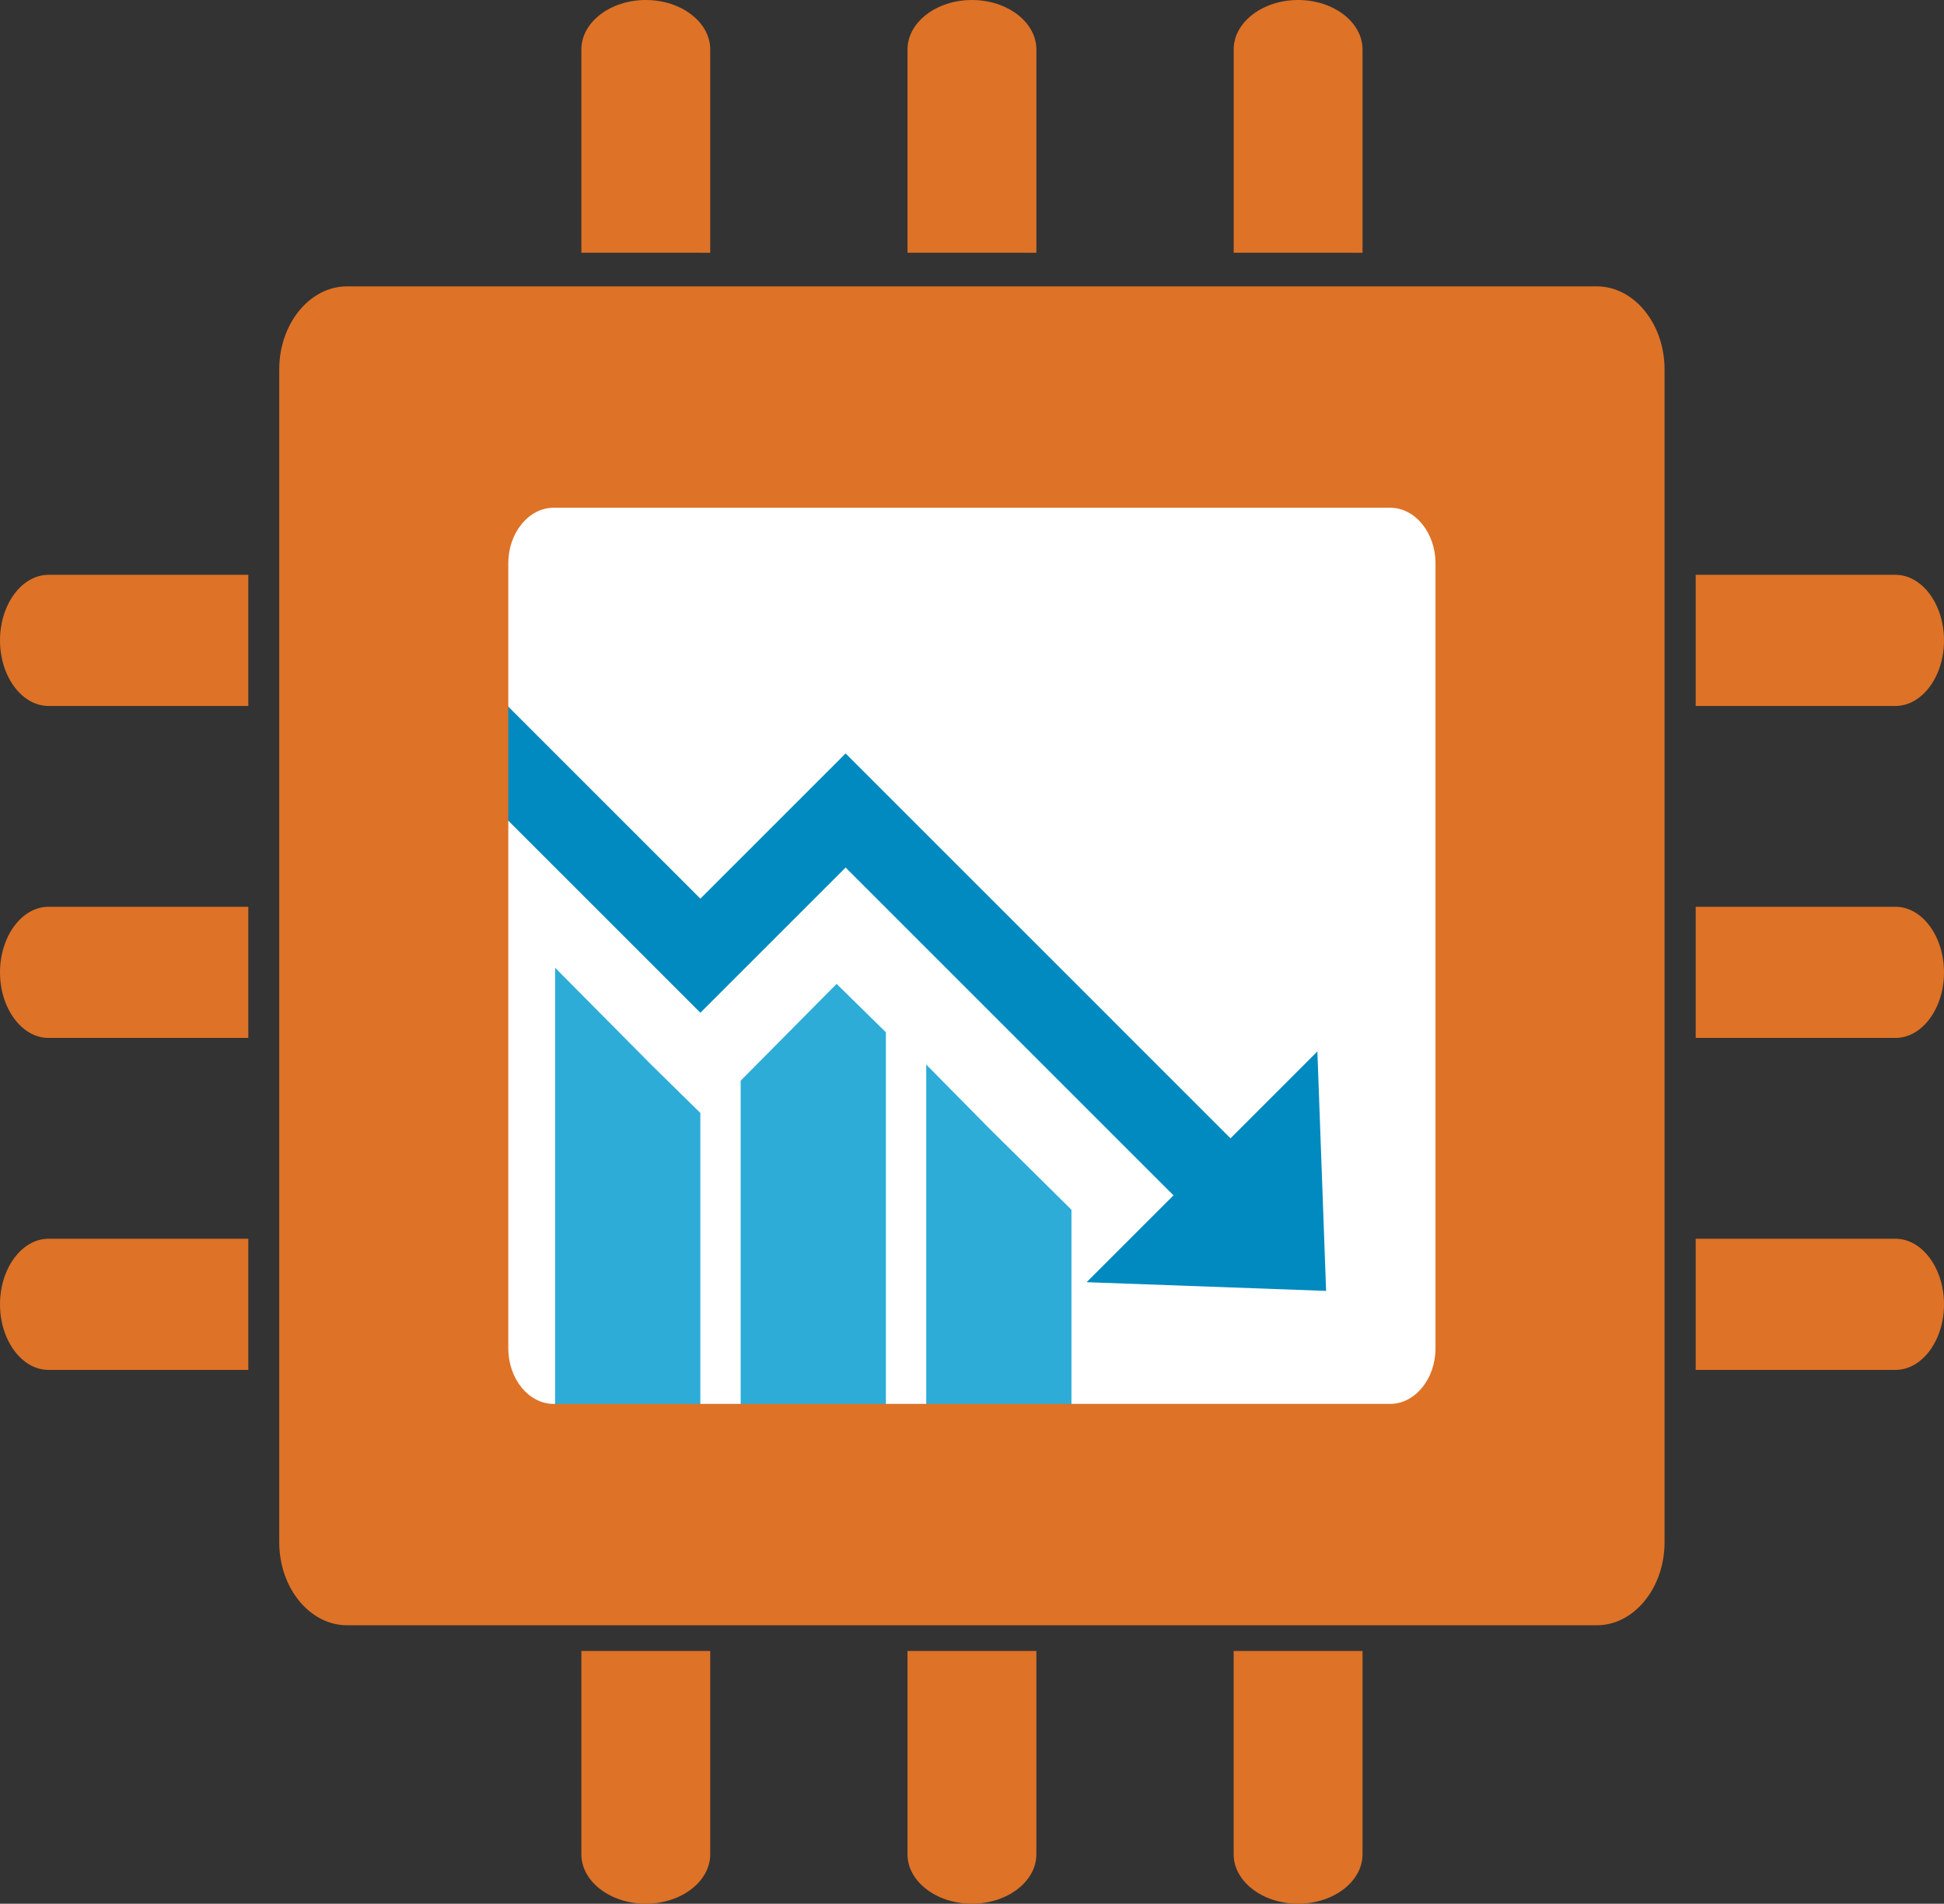 <?xml version="1.0" encoding="iso-8859-1"?>
<!-- Generator: Adobe Illustrator 18.1.0, SVG Export Plug-In . SVG Version: 6.00 Build 0)  -->
<!DOCTYPE svg PUBLIC "-//W3C//DTD SVG 1.1//EN" "http://www.w3.org/Graphics/SVG/1.1/DTD/svg11.dtd">
<svg version="1.1" xmlns="http://www.w3.org/2000/svg" xmlns:xlink="http://www.w3.org/1999/xlink" x="0px" y="0px"
	 viewBox="0 0 119.808 117.347" style="enable-background:new 0 0 119.808 117.347;" xml:space="preserve">
<rect x="0" y="0" width="119.808" height="117.347" fill="#333333" stroke="none"/>
<g id="computer_x5F_chip_x5F_graph">
	<rect x="23.505" y="27.068" style="fill:#FFFFFF;" width="74.481" height="64.43"/>
	<path style="fill:#DE7226;" d="M104.505,35.432h12.312c1.645,0,2.991,1.819,2.991,4.042c0,2.223-1.346,4.042-2.991,4.042h-12.312"
		/>
	<path style="fill:#DE7226;" d="M104.505,55.895h12.312c1.645,0,2.991,1.819,2.991,4.042c0,2.224-1.346,4.042-2.991,4.042h-12.312"
		/>
	<path style="fill:#DE7226;" d="M104.505,76.358h12.312c1.645,0,2.991,1.819,2.991,4.042s-1.346,4.042-2.991,4.042h-12.312"/>
	<path style="fill:#DE7226;" d="M35.83,15.579V3.046C35.83,1.37,37.617,0,39.801,0c2.184,0,3.97,1.37,3.97,3.046v12.534"/>
	<path style="fill:#DE7226;" d="M55.93,15.579V3.046C55.93,1.37,57.717,0,59.901,0c2.184,0,3.971,1.37,3.971,3.046v12.534"/>
	<path style="fill:#DE7226;" d="M76.031,15.579V3.046C76.031,1.37,77.818,0,80.001,0s3.971,1.37,3.971,3.046v12.534"/>
	<path style="fill:#DE7226;" d="M43.771,101.768v12.534c0,1.675-1.787,3.045-3.971,3.045c-2.184,0-3.97-1.37-3.97-3.045v-12.534"/>
	<path style="fill:#DE7226;" d="M63.871,101.768v12.534c0,1.675-1.787,3.045-3.971,3.045s-3.971-1.37-3.971-3.045v-12.534"/>
	<path style="fill:#DE7226;" d="M83.972,101.768v12.534c0,1.675-1.786,3.045-3.971,3.045c-2.184,0-3.971-1.37-3.971-3.045v-12.534"
		/>
	<path style="fill:#DE7226;" d="M15.303,43.516H2.991C1.346,43.516,0,41.697,0,39.474c0-2.223,1.346-4.042,2.991-4.042h12.312"/>
	<path style="fill:#DE7226;" d="M15.303,63.979H2.991C1.346,63.979,0,62.16,0,59.937c0-2.223,1.346-4.042,2.991-4.042h12.312"/>
	<path style="fill:#DE7226;" d="M15.303,84.442H2.991C1.346,84.442,0,82.623,0,80.4s1.346-4.042,2.991-4.042h12.312"/>
	<polygon style="fill:#008ABF;" points="81.727,79.572 81.19,64.813 66.968,79.035 	"/>
	<polygon style="fill:#008ABF;" points="75.277,76.638 52.115,53.475 43.164,62.426 23.505,42.766 27.02,39.251 43.164,55.394 
		52.115,46.443 78.793,73.123 	"/>
	<polygon style="fill:#2DACD8;" points="34.212,59.654 34.212,87.411 43.162,87.411 43.162,68.603 40.125,65.62 	"/>
	<polygon style="fill:#2DACD8;" points="45.648,66.615 45.648,87.411 54.597,87.411 54.597,63.631 51.56,60.648 	"/>
	<polygon style="fill:#2DACD8;" points="57.083,65.62 57.083,92.383 66.033,92.383 66.033,74.57 61.007,69.598 	"/>
	<path style="fill:#DE7226;" d="M88.47,34.723c0-1.884-1.259-3.426-2.796-3.426H34.122c-1.537,0-2.796,1.541-2.796,3.426v48.388
		c0,1.884,1.259,3.427,2.796,3.427h51.551c1.537,0,2.796-1.542,2.796-3.427V34.723z M102.586,95.065
		c0,2.815-1.879,5.118-4.178,5.118h-77.02c-2.298,0-4.179-2.303-4.179-5.118V22.769c0-2.815,1.88-5.118,4.179-5.118h77.02
		c2.298,0,4.178,2.303,4.178,5.118V95.065z"/>
</g>
<g id="Layer_1">
</g>
</svg>
